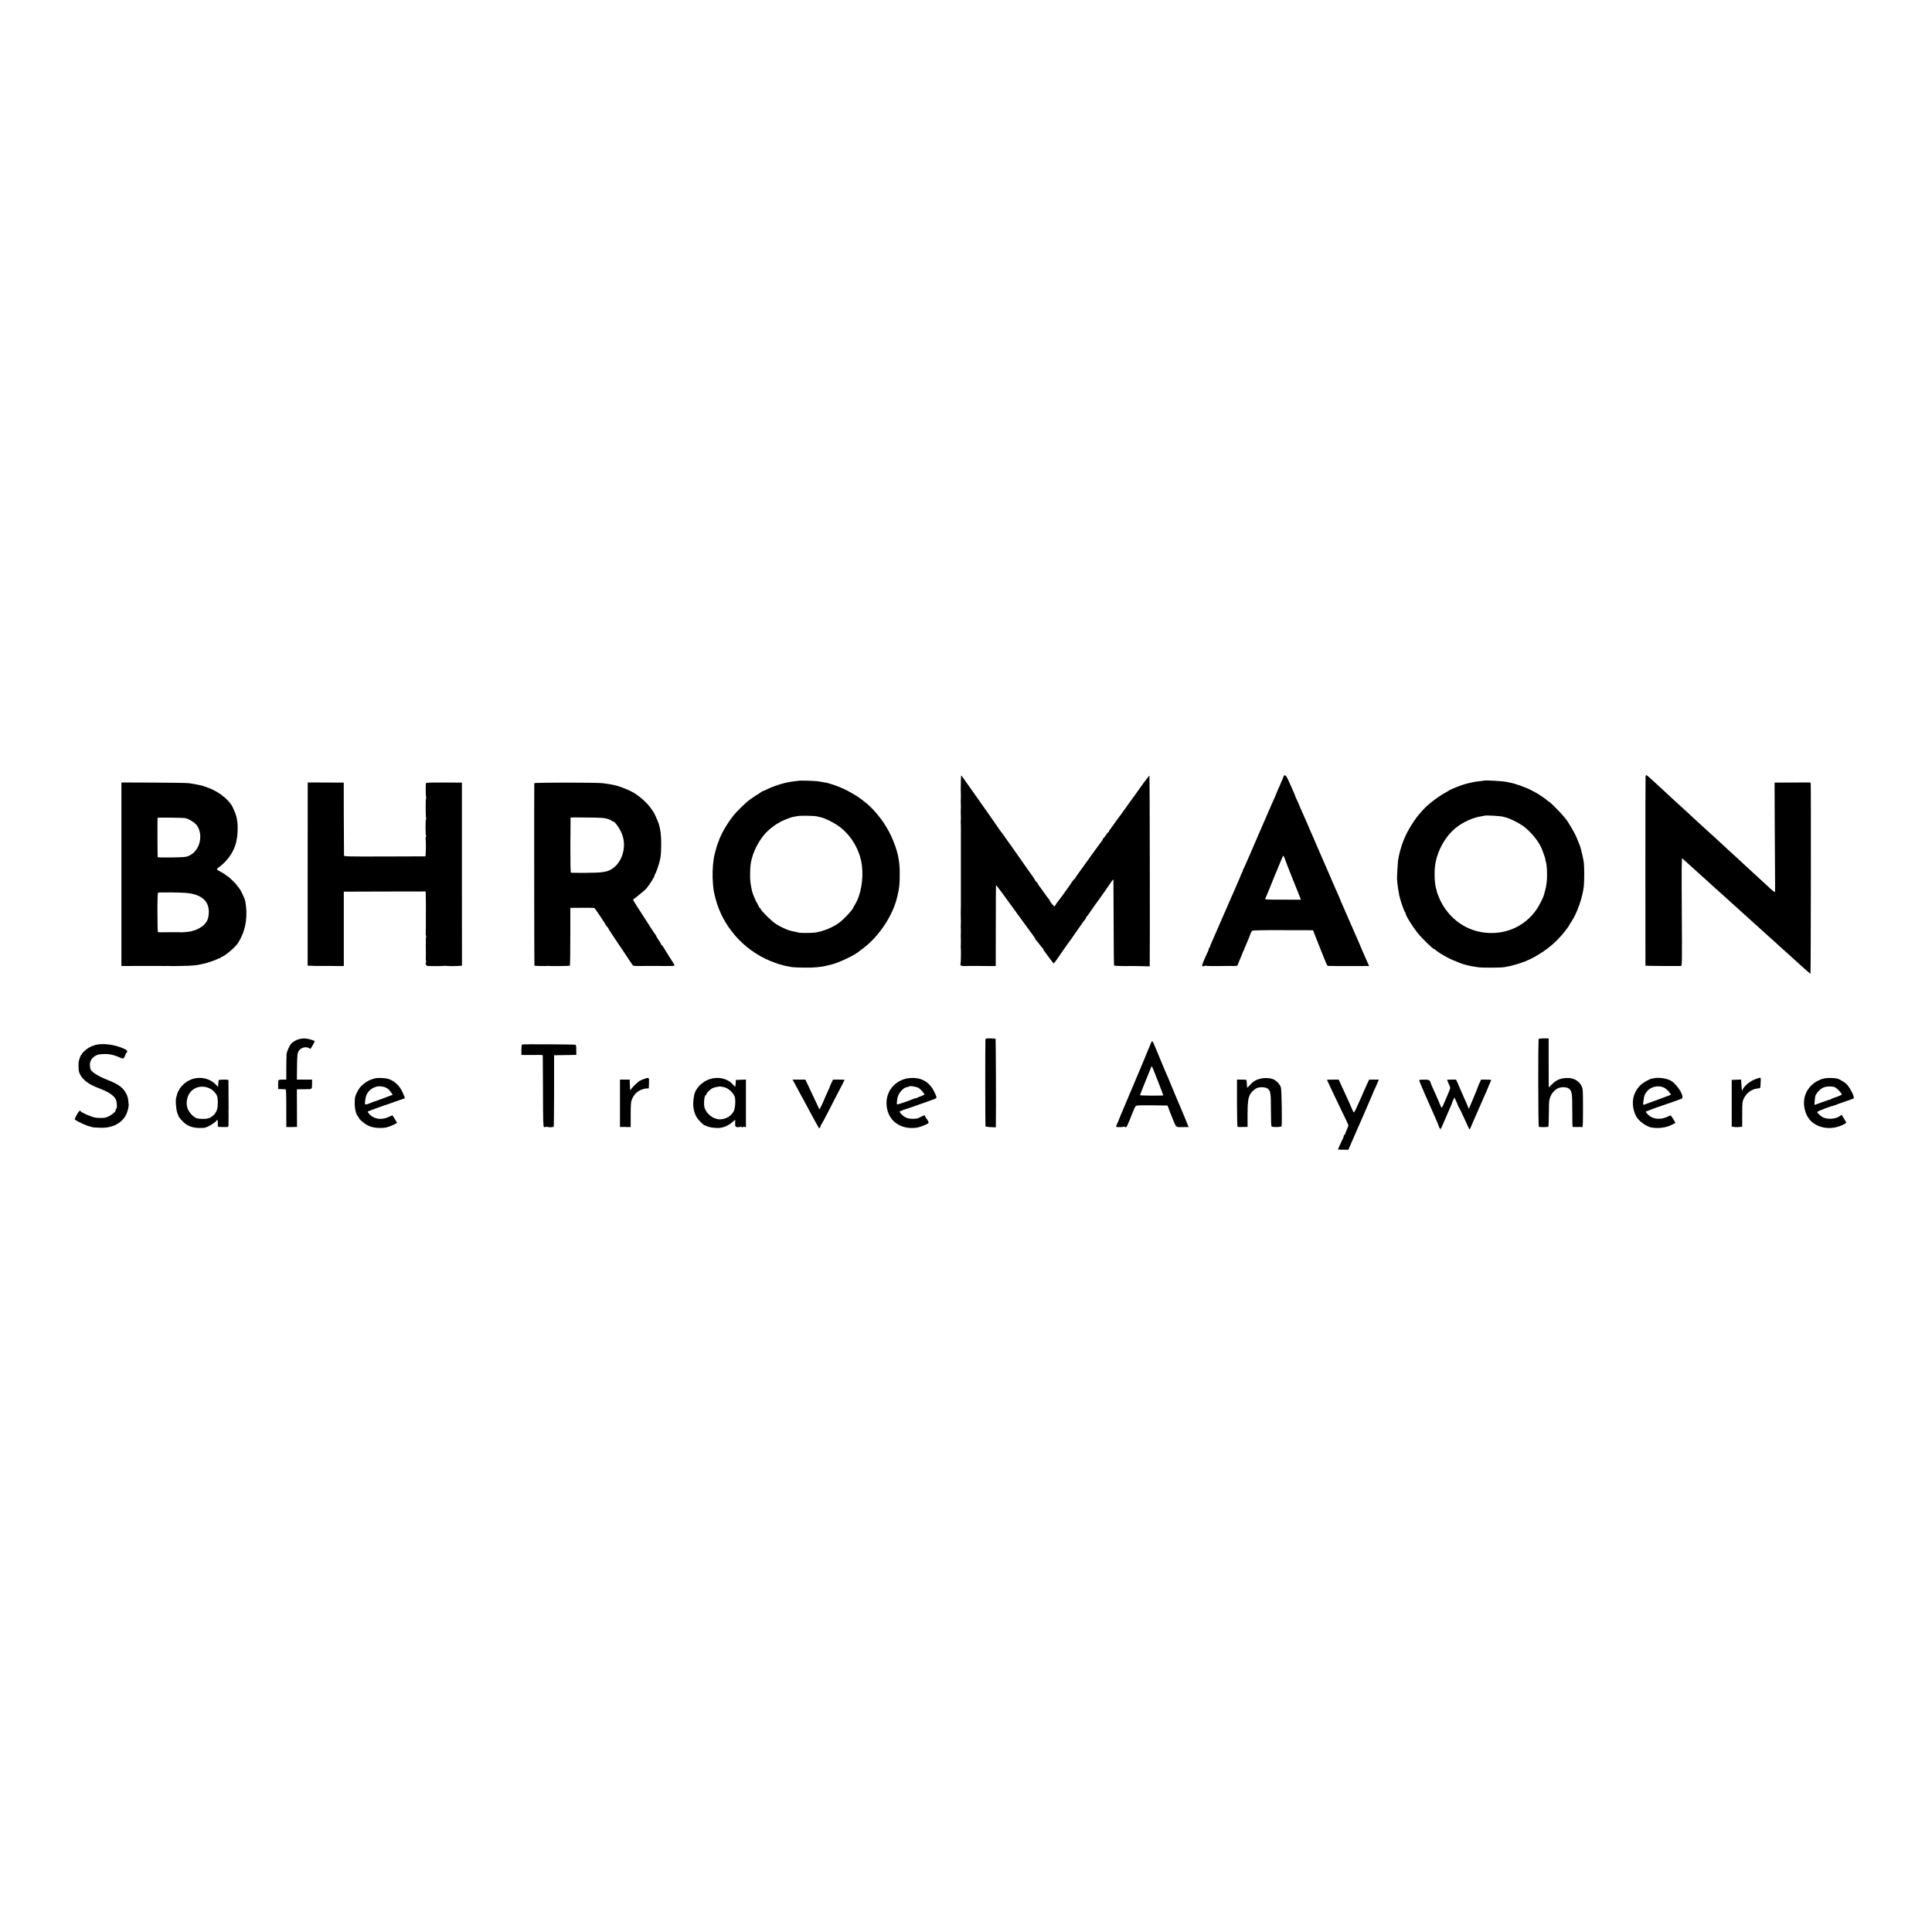 <?xml version="1.0" standalone="no"?>
<!DOCTYPE svg PUBLIC "-//W3C//DTD SVG 20010904//EN"
 "http://www.w3.org/TR/2001/REC-SVG-20010904/DTD/svg10.dtd">
<svg version="1.0" xmlns="http://www.w3.org/2000/svg"
 width="2976pt" height="2976pt" viewBox="0 0 2976 2976"
 preserveAspectRatio="xMidYMid meet">
<g transform="translate(0,2976) scale(0.1,-0.1)"
fill="#000000" stroke="none">
<path d="M14801 17739 c0 -46 -1 -104 -2 -129 0 -25 0 -49 1 -55 2 -10 1 -129
-1 -143 -1 -4 0 -11 1 -17 2 -10 1 -128 -1 -143 -1 -4 0 -11 1 -17 2 -10 1
-128 -1 -143 -1 -4 0 -10 1 -14 1 -8 2 -93 1 -233 -1 -113 -1 -150 0 -210 0
-33 0 -87 0 -120 0 -33 0 -82 0 -110 0 -27 0 -81 0 -120 -1 -38 -1 -97 0 -130
0 -33 0 -87 0 -120 0 -33 0 -82 0 -110 1 -49 0 -146 -2 -235 0 -25 0 -49 1
-55 2 -10 1 -129 -1 -143 -1 -4 0 -11 1 -17 2 -10 1 -128 -1 -143 -1 -4 0 -11
1 -17 2 -10 1 -128 -1 -143 -1 -4 0 -11 1 -17 4 -21 1 -235 -4 -243 -13 -22
14 -35 71 -33 32 2 65 3 73 2 8 0 35 0 60 0 25 0 50 0 55 0 48 -1 208 -2 242
-2 l41 1 1 621 c0 341 1 623 4 625 3 4 118 -152 414 -561 24 -33 46 -64 51
-70 89 -118 142 -194 142 -203 0 -6 4 -12 8 -14 5 -1 28 -30 53 -63 24 -33 47
-61 52 -63 4 -2 7 -8 7 -14 0 -6 17 -32 38 -58 20 -27 55 -73 77 -104 22 -31
42 -56 46 -56 3 0 27 30 53 68 25 37 60 87 77 112 17 25 46 65 63 90 17 25 33
47 36 50 6 5 50 69 176 250 32 47 66 94 76 104 10 11 18 25 18 32 0 7 4 14 8
16 8 3 24 24 122 168 25 36 50 70 55 77 6 6 20 27 33 45 13 18 49 69 80 113
31 44 71 102 89 130 18 27 34 43 34 35 1 -8 2 -308 3 -667 0 -358 4 -654 7
-657 5 -5 205 -10 234 -6 6 1 33 1 61 0 28 -1 97 -2 153 -3 l101 -2 0 30 c4
233 0 2901 -4 2905 -3 3 -23 -20 -45 -50 -22 -30 -44 -60 -49 -65 -5 -6 -26
-35 -47 -65 -64 -92 -109 -154 -118 -165 -7 -8 -39 -54 -175 -244 -9 -12 -26
-34 -36 -48 -11 -14 -45 -62 -77 -107 -32 -44 -62 -86 -68 -93 -6 -7 -11 -17
-11 -23 0 -5 -4 -10 -9 -10 -4 0 -21 -20 -37 -45 -15 -25 -32 -45 -36 -45 -4
0 -8 -5 -8 -10 0 -6 -5 -16 -10 -23 -10 -11 -198 -271 -230 -317 -8 -12 -54
-76 -102 -141 -49 -66 -88 -124 -88 -129 0 -6 -4 -10 -9 -10 -5 0 -18 -15 -30
-32 -11 -18 -31 -47 -43 -65 -13 -17 -52 -73 -88 -123 -36 -50 -75 -103 -88
-118 -13 -15 -30 -39 -38 -54 -8 -16 -18 -28 -23 -28 -9 0 -71 75 -71 88 0 4
-8 17 -18 28 -10 10 -44 57 -77 104 -32 47 -62 87 -66 90 -3 3 -14 20 -23 38
-9 17 -20 32 -25 32 -4 0 -13 11 -19 25 -7 14 -17 31 -22 38 -9 10 -125 174
-182 257 -10 14 -32 46 -50 71 -18 25 -80 113 -137 195 -58 82 -107 151 -110
154 -3 3 -15 19 -27 35 -49 72 -117 168 -195 280 -47 66 -156 221 -243 345
-87 124 -162 229 -166 234 -5 4 -9 -29 -9 -75z"/>
<path d="M19773 17802 c-3 -9 -15 -37 -25 -62 -11 -25 -23 -54 -28 -65 -4 -11
-18 -42 -31 -70 -12 -27 -24 -54 -25 -60 -1 -5 -16 -41 -34 -80 -44 -99 -55
-123 -120 -275 -17 -41 -42 -98 -55 -126 -13 -28 -42 -95 -65 -150 -23 -54
-50 -117 -60 -139 -10 -22 -53 -121 -95 -220 -43 -99 -82 -186 -87 -192 -6 -7
-8 -13 -4 -13 3 0 -3 -16 -14 -35 -11 -20 -20 -40 -20 -45 0 -5 -16 -43 -35
-84 -19 -42 -35 -78 -35 -80 0 -3 -14 -35 -31 -73 -17 -37 -37 -82 -44 -99 -8
-16 -37 -84 -65 -149 -28 -65 -57 -133 -65 -149 -7 -17 -44 -101 -81 -186 -37
-85 -78 -180 -92 -210 -14 -30 -25 -61 -25 -67 0 -7 -4 -13 -9 -13 -4 0 -8 -7
-8 -15 0 -8 -4 -23 -9 -33 -15 -27 -58 -124 -80 -179 -22 -55 -16 -67 25 -52
12 4 25 5 28 2 3 -3 81 -5 173 -4 92 2 175 2 183 2 110 -3 124 -1 126 17 0 4
8 25 18 47 10 22 27 63 38 90 11 28 25 64 33 80 7 17 25 59 40 95 15 36 33 79
40 95 7 17 19 47 26 68 7 21 19 43 27 49 9 8 151 11 470 10 251 0 460 -1 464
-1 4 -1 10 -11 13 -23 4 -13 13 -36 20 -53 7 -16 50 -124 95 -240 46 -115 87
-216 93 -223 6 -7 20 -12 31 -11 12 0 26 0 31 0 10 -2 146 -3 305 -2 47 1 112
1 145 0 33 0 65 0 70 1 6 1 22 1 37 0 l28 -2 -19 44 c-18 42 -39 88 -87 196
-13 29 -24 54 -24 57 0 2 -27 66 -61 142 -60 135 -75 170 -103 236 -60 139
-82 190 -108 247 -17 36 -31 70 -33 75 -1 6 -10 28 -19 50 -10 22 -24 54 -31
70 -7 17 -24 55 -38 86 -14 30 -44 100 -67 155 -23 54 -50 117 -60 139 -10 22
-57 130 -105 240 -47 110 -92 214 -99 230 -8 17 -35 80 -61 140 -26 61 -56
130 -67 155 -11 25 -27 61 -35 80 -8 19 -26 58 -39 87 -13 28 -24 54 -24 57 0
3 -13 34 -30 68 -16 34 -30 65 -30 69 0 5 -16 43 -35 86 -20 43 -50 111 -68
152 -32 74 -61 99 -74 63z m7 -1243 c6 -11 13 -28 15 -37 2 -9 49 -132 105
-272 56 -140 110 -276 121 -302 l18 -47 -279 1 c-256 0 -278 1 -270 17 12 22
130 309 130 315 0 3 11 29 24 58 13 29 45 106 71 171 26 64 49 117 51 117 2 0
8 -9 14 -21z"/>
<path d="M25348 17808 c-2 -7 -3 -668 -3 -1468 l1 -1455 35 -2 c28 -2 448 -5
512 -3 17 0 18 37 13 835 -4 691 -3 833 8 823 7 -7 31 -29 52 -48 87 -77 229
-206 244 -220 9 -8 49 -44 89 -80 40 -36 97 -87 126 -115 30 -27 70 -63 90
-80 19 -16 57 -50 83 -75 27 -25 84 -76 127 -115 43 -38 103 -92 133 -120 80
-73 102 -93 177 -160 37 -33 82 -73 100 -90 18 -16 65 -59 105 -95 41 -36 83
-74 95 -85 23 -23 183 -167 233 -211 19 -16 51 -45 71 -64 21 -19 70 -64 110
-100 40 -36 87 -77 104 -92 17 -16 33 -26 35 -23 6 5 9 2862 4 2911 l-4 31
-276 -1 -277 -1 2 -530 c1 -291 2 -548 3 -570 0 -22 1 -101 1 -175 0 -74 1
-195 2 -268 1 -74 0 -138 -3 -142 -3 -5 -30 15 -60 43 -30 29 -102 95 -160
147 -57 52 -113 104 -125 115 -11 11 -69 65 -130 120 -60 55 -119 109 -130
120 -12 11 -63 58 -115 105 -51 47 -112 103 -135 125 -24 22 -80 74 -126 115
-46 41 -113 102 -148 135 -36 33 -83 77 -106 97 -22 21 -61 57 -86 80 -25 24
-84 77 -130 119 -46 42 -98 90 -115 105 -16 16 -77 72 -134 124 -57 52 -118
109 -135 125 -77 72 -138 125 -145 125 -4 0 -10 -6 -12 -12z"/>
<path d="M12308 17734 c-2 -1 -31 -5 -64 -8 -129 -12 -289 -58 -422 -121 -40
-19 -75 -34 -78 -34 -3 0 -20 -11 -39 -25 -18 -14 -36 -26 -39 -26 -3 0 -25
-14 -48 -30 -24 -17 -54 -38 -68 -48 -56 -38 -190 -168 -251 -243 -63 -77
-136 -192 -183 -287 -24 -51 -43 -92 -40 -92 2 0 -3 -14 -12 -31 -15 -30 -61
-196 -69 -249 -20 -135 -24 -271 -12 -405 9 -93 11 -107 37 -209 107 -428 429
-797 845 -968 107 -44 201 -73 280 -85 17 -2 41 -7 55 -10 14 -3 97 -7 185 -8
153 -3 268 8 370 35 22 6 48 13 59 15 96 22 338 135 401 187 6 5 40 31 78 59
246 182 462 509 528 796 34 148 38 187 38 343 0 102 -2 130 -13 215 -25 181
-117 409 -237 585 -80 118 -198 249 -280 310 -18 14 -44 34 -58 46 -47 39
-185 121 -271 161 -85 41 -238 93 -285 98 -5 1 -27 4 -48 9 -20 4 -54 9 -75
12 -38 6 -280 13 -284 8z m272 -549 c14 -3 36 -8 50 -11 77 -14 226 -90 314
-158 178 -139 301 -356 332 -581 28 -211 -15 -462 -106 -608 -17 -27 -30 -51
-30 -54 0 -21 -134 -165 -205 -220 -99 -76 -253 -140 -380 -158 -54 -8 -242
-8 -254 0 -4 2 -23 7 -42 10 -48 8 -111 24 -134 35 -85 36 -127 58 -175 89
-62 39 -225 201 -235 231 -4 11 -11 20 -16 20 -5 0 -9 5 -9 10 0 6 -11 27 -23
48 -25 38 -75 158 -83 196 -28 129 -32 173 -29 281 3 118 6 141 26 220 40 156
141 330 251 431 49 45 143 114 156 114 5 0 12 4 14 8 4 12 167 80 208 87 19 4
53 10 75 14 44 9 256 6 295 -4z"/>
<path d="M22858 17735 c-2 -1 -30 -5 -63 -8 -33 -4 -71 -9 -85 -11 -61 -13
-126 -28 -140 -33 -8 -3 -21 -7 -29 -9 -22 -4 -206 -78 -211 -84 -3 -3 -36
-24 -75 -45 -111 -61 -272 -186 -339 -264 -12 -13 -36 -40 -53 -60 -50 -55
-140 -191 -187 -283 -69 -133 -121 -297 -142 -443 -4 -28 -16 -247 -15 -270 2
-35 10 -115 15 -140 3 -16 8 -48 12 -70 8 -49 12 -70 14 -70 1 0 3 -8 5 -18 8
-44 70 -217 77 -217 4 0 8 -6 8 -13 0 -35 94 -191 188 -309 62 -79 234 -247
254 -248 4 0 13 -6 21 -14 18 -18 107 -75 177 -112 47 -26 100 -49 215 -94 29
-12 134 -39 175 -45 19 -3 60 -9 90 -14 56 -10 367 -8 406 2 12 3 38 8 59 11
50 8 187 49 255 76 181 71 391 214 514 349 17 19 38 41 47 50 23 23 119 149
119 156 0 4 13 25 29 48 93 136 178 377 198 558 8 77 8 296 0 361 -7 56 -43
211 -58 253 -25 68 -65 163 -85 200 -27 52 -115 198 -123 205 -4 3 -22 25 -41
50 -41 54 -216 230 -228 230 -5 0 -15 7 -22 15 -12 15 -135 100 -175 121 -11
6 -40 22 -65 35 -86 48 -260 110 -344 124 -17 3 -38 8 -46 10 -49 13 -340 30
-352 20z m293 -555 c24 -7 49 -13 54 -15 48 -11 172 -71 240 -117 116 -78 249
-234 300 -353 24 -57 65 -175 60 -175 -3 0 -1 -10 4 -23 20 -51 28 -227 16
-325 -9 -70 -12 -83 -25 -132 -7 -25 -13 -49 -15 -55 -10 -44 -67 -160 -110
-225 -186 -278 -507 -415 -847 -360 -283 45 -527 236 -651 510 -29 65 -43 103
-47 132 -1 4 -6 22 -11 40 -20 71 -27 216 -15 328 24 221 148 455 317 595 110
91 275 165 404 182 22 3 42 7 44 9 9 8 241 -5 282 -16z"/>
<path d="M1870 17571 c0 -196 -1 -2357 0 -2539 l0 -152 78 0 c42 -1 91 0 107
1 17 0 37 1 45 0 8 0 89 0 180 0 91 0 172 0 180 0 57 -2 99 -2 106 0 5 1 14 1
19 0 19 -4 240 -1 331 3 87 5 117 9 174 21 14 3 36 8 50 11 45 8 184 56 207
70 12 8 29 14 38 14 8 0 15 5 15 10 0 6 5 10 10 10 38 0 215 148 257 215 117
185 155 406 110 646 -12 61 -93 215 -119 227 -5 2 -8 8 -8 13 0 11 -131 139
-141 139 -3 0 -18 10 -32 23 -15 12 -48 33 -74 46 -78 40 -78 39 -15 85 134
100 236 262 257 411 2 11 6 34 9 51 7 38 9 179 3 214 -3 14 -8 44 -11 68 -7
40 -25 89 -64 172 -42 88 -164 197 -297 262 -40 20 -104 45 -135 53 -3 1 -12
4 -20 8 -22 8 -156 35 -220 43 -30 4 -277 8 -547 9 l-493 2 0 -136z m987 -414
c54 -13 138 -64 169 -103 80 -97 78 -272 -3 -382 -36 -48 -60 -68 -112 -94
-42 -20 -63 -22 -263 -26 -120 -2 -219 0 -219 5 -3 22 -5 599 -2 605 4 8 395
3 430 -5z m7 -1151 c240 -20 361 -126 352 -310 -4 -83 -22 -129 -74 -182 -34
-35 -116 -80 -161 -89 -12 -2 -25 -6 -29 -9 -9 -5 -138 -19 -159 -17 -19 2
-31 2 -268 1 -11 0 -35 -1 -53 -1 -18 -1 -36 2 -40 6 -3 3 -7 140 -7 303 0
223 3 298 12 302 16 7 336 4 427 -4z"/>
<path d="M4740 17661 c-1 -25 -1 -660 -1 -1411 l0 -1365 63 -2 c35 -2 84 -3
111 -2 26 0 55 0 65 0 9 0 55 0 102 0 84 0 135 -1 148 -2 4 -1 21 -1 38 0 l30
1 0 573 0 572 630 2 631 1 2 -96 c2 -119 2 -91 1 -262 0 -80 0 -152 0 -160 1
-8 -1 -50 -2 -93 -2 -42 1 -77 5 -77 5 0 5 -5 1 -11 -4 -6 -6 -66 -5 -133 1
-66 1 -128 1 -136 0 -8 -1 -34 -1 -58 -1 -24 1 -46 5 -49 3 -3 2 -11 -3 -17
-15 -18 6 -56 31 -57 88 -2 240 0 243 3 2 2 32 1 67 -2 35 -3 97 -3 138 0 l76
5 -1 1410 0 1410 -277 1 c-274 0 -278 0 -279 -20 -3 -98 0 -206 6 -215 3 -6 3
-11 -2 -11 -9 0 -8 -282 1 -305 3 -8 2 -15 -2 -15 -4 0 -7 -56 -7 -125 0 -69
3 -125 7 -125 4 0 3 -11 -2 -24 -5 -13 -7 -26 -5 -28 9 -9 6 -268 -3 -269 -4
-1 -287 -2 -630 -2 -546 -2 -622 0 -623 13 -1 8 -2 265 -3 570 l-1 555 -277 1
-278 1 0 -46z"/>
<path d="M8230 17696 c-3 -60 -1 -2808 2 -2811 3 -4 185 -8 203 -4 6 1 14 1
18 0 29 -5 320 -1 325 4 4 4 7 205 7 448 l0 442 181 2 c99 1 185 -1 191 -5 10
-7 173 -249 173 -258 0 -3 9 -14 20 -26 11 -12 26 -34 32 -50 7 -15 16 -28 20
-28 5 0 8 -5 8 -10 0 -6 5 -16 11 -23 5 -7 80 -118 166 -247 85 -129 159 -239
163 -243 4 -5 54 -8 111 -7 57 1 110 1 117 1 6 0 32 0 57 0 25 0 53 0 63 0 9
0 77 -1 150 -1 74 -1 137 1 140 5 3 3 0 16 -8 28 -63 98 -148 233 -160 255 -8
15 -21 31 -27 35 -7 4 -13 12 -13 18 0 5 -16 32 -35 59 -19 27 -35 54 -35 58
0 5 -8 18 -17 30 -10 12 -40 56 -67 99 -50 78 -96 150 -216 336 -34 54 -61 99
-59 100 46 33 179 142 195 159 57 64 154 218 137 218 -4 0 -3 4 3 8 14 8 71
172 80 226 3 21 8 48 11 60 3 11 7 84 8 161 3 143 -11 255 -41 344 -17 50 -73
173 -83 181 -3 3 -18 23 -32 45 -55 84 -184 199 -289 256 -49 28 -187 83 -235
95 -16 4 -34 8 -40 10 -41 10 -108 21 -180 30 -95 12 -1055 12 -1055 0z m1133
-551 c31 -10 57 -22 57 -27 0 -4 6 -8 14 -8 44 0 140 -147 165 -255 47 -195
-41 -415 -197 -494 -72 -36 -140 -44 -372 -46 -124 0 -230 0 -235 2 -7 2 -10
150 -9 426 1 232 2 423 3 425 0 1 117 1 259 -1 221 -2 265 -5 315 -22z"/>
<path d="M4612 13755 c-47 -11 -103 -43 -130 -75 -23 -26 -62 -115 -67 -151
-2 -19 -5 -116 -5 -216 l0 -183 -59 0 c-38 0 -60 -4 -63 -12 -3 -7 -4 -40 -4
-73 l1 -60 50 -2 c28 -1 56 -2 63 -2 9 -1 12 -66 12 -291 l0 -290 28 -1 c15
-1 41 -1 57 0 17 1 41 1 55 2 l25 0 -1 290 -1 289 31 1 c17 1 63 1 101 1 103
-1 101 -3 102 78 l0 70 -117 0 -117 0 2 188 c3 198 5 221 30 258 32 49 112 68
159 37 21 -14 19 -16 64 67 13 23 22 43 20 44 -9 7 -67 26 -98 32 -52 11 -83
11 -138 -1z"/>
<path d="M15179 13740 c-4 -116 -3 -1324 1 -1330 3 -5 40 -10 83 -12 l77 -3 0
35 c4 281 0 1324 -5 1328 -3 4 -40 7 -81 7 -72 0 -74 0 -75 -25z"/>
<path d="M23702 13755 c-11 -16 -9 -1346 2 -1352 11 -7 133 -6 145 1 5 3 9 88
9 188 0 101 3 199 7 218 16 90 76 167 150 193 49 17 120 12 151 -11 47 -35 53
-71 53 -337 0 -136 2 -249 4 -252 3 -2 24 -4 48 -3 63 1 86 1 101 -2 10 -2 12
59 12 292 0 280 -1 297 -22 341 -38 81 -127 129 -233 124 -94 -5 -156 -31
-218 -92 -30 -29 -55 -53 -55 -53 -1 0 -1 170 -1 377 l0 377 -73 1 c-41 0 -76
-4 -80 -10z"/>
<path d="M17733 13703 c-3 -10 -17 -42 -29 -71 -13 -29 -24 -54 -24 -56 0 -2
-8 -21 -17 -42 -9 -22 -17 -41 -18 -44 -1 -3 -6 -16 -12 -30 -6 -14 -87 -207
-181 -430 -93 -223 -178 -423 -188 -445 -9 -22 -18 -42 -18 -45 -2 -9 -37 -93
-48 -113 -5 -11 -7 -21 -4 -24 6 -7 107 -6 113 1 3 3 14 1 24 -5 16 -8 21 -4
35 28 9 21 22 52 30 68 7 17 29 70 47 118 19 49 41 97 49 106 12 15 40 16 248
15 129 -1 237 -2 240 -3 4 0 12 -18 19 -38 12 -38 19 -55 39 -103 5 -14 23
-56 38 -95 35 -88 43 -97 91 -97 21 1 62 1 91 1 l52 0 -16 38 c-8 21 -29 72
-46 113 -16 41 -38 93 -48 115 -10 22 -30 69 -45 105 -15 36 -33 79 -40 95 -7
17 -30 71 -50 120 -20 50 -42 101 -48 115 -6 14 -11 27 -12 30 0 3 -9 23 -19
45 -23 50 -22 48 -102 240 -36 88 -74 178 -83 200 -10 22 -24 55 -31 73 -14
36 -27 41 -37 15z m72 -518 c15 -38 31 -79 36 -90 18 -46 79 -205 79 -208 0
-2 -81 -4 -180 -4 -99 1 -180 4 -180 7 0 3 36 96 81 206 45 109 86 210 91 224
11 28 8 32 73 -135z"/>
<path d="M1470 13664 c-30 -8 -74 -26 -98 -40 -49 -29 -112 -87 -112 -103 0
-6 -4 -11 -8 -11 -8 0 -27 -51 -39 -100 -5 -22 -5 -122 1 -146 18 -84 94 -166
201 -219 33 -16 62 -30 65 -31 21 -4 165 -67 189 -82 72 -44 111 -84 121 -123
15 -55 15 -120 0 -129 -6 -4 -10 -10 -8 -14 14 -28 -91 -106 -162 -122 -34 -7
-116 -6 -154 1 -68 14 -208 75 -222 96 -13 21 -31 5 -63 -56 -19 -35 -33 -66
-30 -68 33 -30 189 -102 242 -111 12 -3 22 -5 22 -6 0 -5 73 -11 145 -12 179
-2 320 73 384 205 22 45 41 119 38 152 -7 88 -13 117 -31 155 -48 102 -115
154 -291 224 -169 67 -268 134 -271 184 -1 9 -2 31 -4 47 -6 65 46 133 120
158 36 12 156 15 195 5 8 -3 31 -8 50 -12 19 -5 59 -19 88 -32 29 -14 58 -22
63 -18 9 5 31 49 33 66 1 4 7 13 14 20 25 25 12 43 -51 70 -142 60 -313 81
-427 52z"/>
<path d="M8048 13672 c-12 -2 -16 -19 -16 -82 l-1 -80 97 -1 c53 0 127 0 165
1 37 1 68 -2 68 -7 1 -4 2 -252 3 -551 1 -470 3 -544 16 -552 8 -5 16 -6 18
-1 2 5 17 6 35 2 36 -8 86 -5 96 4 3 4 6 253 6 553 l0 547 130 2 c72 1 148 2
171 3 l41 0 0 76 c0 57 -3 77 -14 81 -15 6 -787 10 -815 5z"/>
<path d="M2980 13144 c-30 -8 -76 -29 -103 -46 -48 -31 -117 -105 -117 -127 0
-6 -4 -11 -8 -11 -7 0 -24 -51 -39 -110 -11 -48 -2 -171 17 -229 24 -71 27
-76 91 -141 61 -62 136 -91 244 -95 44 -1 85 1 90 4 6 3 12 6 15 6 37 5 146
73 163 101 16 27 24 13 22 -40 -1 -44 2 -55 14 -55 9 0 39 -1 66 -1 91 -3 86
-7 85 63 0 95 0 100 1 132 0 17 0 37 -1 45 0 8 0 26 1 40 0 14 0 31 0 38 -1
19 -2 178 -1 210 0 15 0 38 0 57 -1 8 -1 36 -1 63 0 26 0 55 0 65 0 15 -10 17
-75 17 -42 0 -75 -4 -75 -10 -1 -5 -3 -14 -4 -20 -1 -5 -3 -26 -4 -46 l-1 -36
-41 41 c-85 85 -217 118 -339 85z m257 -153 c45 -23 90 -71 107 -114 7 -18 12
-68 11 -112 -1 -84 -16 -128 -58 -175 -24 -27 -87 -66 -87 -54 0 3 -6 2 -12
-4 -12 -9 -123 -10 -159 0 -49 12 -114 75 -144 140 -40 87 -17 214 51 281 76
75 190 90 291 38z"/>
<path d="M5795 13153 c-41 -7 -125 -37 -125 -45 0 -4 -4 -7 -9 -5 -5 1 -34
-18 -64 -43 -41 -33 -66 -64 -94 -119 -34 -67 -38 -80 -39 -164 -2 -93 19
-179 52 -218 8 -8 14 -19 14 -23 0 -5 15 -22 33 -38 91 -82 162 -110 287 -113
77 -2 139 13 213 50 l54 28 -34 58 c-20 33 -37 59 -38 59 -1 0 -27 -11 -58
-25 -108 -50 -218 -36 -291 36 -22 23 -35 43 -30 48 7 6 280 105 319 115 6 2
21 7 35 13 14 5 68 25 121 43 l96 32 -14 40 c-45 131 -129 222 -238 258 -38
13 -147 20 -190 13z m110 -133 c50 -11 85 -37 121 -89 l23 -35 -32 -11 c-18
-7 -76 -29 -130 -50 -55 -20 -104 -38 -110 -39 -7 -2 -25 -9 -42 -15 -70 -30
-105 -39 -110 -31 -9 15 5 113 23 150 22 47 60 84 110 107 50 23 87 26 147 13z"/>
<path d="M9922 13140 c-26 -9 -58 -23 -72 -31 -29 -17 -130 -117 -130 -130 0
-5 -3 -9 -7 -9 -8 0 -9 13 -12 115 l-1 45 -75 0 -75 0 0 -365 0 -365 43 1 c23
1 47 0 52 -1 6 -1 24 -2 40 -1 l30 1 0 183 c-1 100 4 198 10 217 33 112 122
185 237 194 l32 2 3 81 c3 91 3 90 -75 63z"/>
<path d="M10928 13136 c-112 -37 -214 -142 -234 -239 -29 -142 -18 -250 36
-344 26 -45 108 -128 128 -128 4 0 12 -4 18 -7 31 -20 130 -37 195 -33 78 5
157 40 216 95 18 17 34 30 36 30 2 0 3 -23 1 -51 -1 -43 1 -52 20 -58 11 -5
33 -5 47 -1 17 5 31 4 38 -3 8 -8 11 -8 11 0 0 6 11 8 25 5 l25 -4 0 366 0
367 -77 -3 -78 -3 -3 -50 c-2 -27 -5 -51 -7 -53 -2 -2 -20 14 -40 37 -83 91
-224 122 -357 77z m215 -120 c67 -11 146 -78 173 -146 18 -44 10 -180 -13
-225 -41 -79 -121 -126 -216 -127 -99 0 -207 84 -235 183 -15 57 -3 189 19
189 5 0 9 6 9 13 0 18 57 75 93 94 30 15 113 32 132 26 6 -1 23 -5 38 -7z"/>
<path d="M13952 13144 c-175 -46 -290 -186 -296 -360 -8 -223 141 -387 364
-399 80 -4 146 9 228 46 62 28 62 28 50 56 -7 15 -21 37 -30 47 -10 11 -18 26
-18 33 0 18 -13 16 -62 -9 -24 -13 -50 -24 -58 -26 -47 -9 -111 -8 -151 4 -50
15 -119 73 -119 100 0 10 3 14 7 11 3 -4 11 -3 17 2 6 5 29 14 51 21 22 6 77
25 123 41 45 16 121 43 170 60 48 17 94 33 102 36 8 4 17 7 20 8 3 0 22 7 43
15 43 16 43 19 -5 119 -61 127 -171 201 -307 206 -43 2 -99 -3 -129 -11z m198
-142 c28 -17 90 -87 90 -101 0 -4 -24 -15 -52 -26 -29 -10 -59 -22 -65 -28 -7
-5 -13 -7 -13 -3 0 3 -17 -1 -37 -10 -88 -37 -253 -93 -256 -86 -5 8 -1 53 6
92 9 46 26 80 59 116 37 40 58 53 96 60 15 3 29 8 32 11 10 10 110 -8 140 -25z"/>
<path d="M19411 13143 c-70 -17 -110 -43 -161 -100 -37 -42 -40 -44 -41 -22
-1 30 -6 91 -8 102 0 4 -34 7 -74 7 l-73 0 0 -359 c1 -198 4 -362 8 -366 6 -6
39 -7 129 -4 l26 0 0 192 c1 190 8 249 39 309 18 34 59 74 99 95 42 23 136 20
169 -4 48 -35 53 -68 53 -331 0 -167 3 -246 11 -254 13 -13 144 -11 152 2 11
17 3 555 -9 597 -13 49 -68 107 -120 129 -49 20 -137 24 -200 7z"/>
<path d="M25468 13149 c-16 -4 -28 -6 -28 -4 0 3 -31 -12 -70 -31 -87 -45
-143 -101 -183 -184 -52 -108 -46 -246 16 -366 35 -67 150 -153 227 -170 103
-21 227 -7 316 37 l62 31 -16 31 c-10 17 -21 36 -25 41 -4 6 -13 19 -21 30
-12 17 -14 18 -45 1 -123 -63 -253 -48 -328 39 -13 14 -23 28 -23 30 0 3 21
12 48 21 26 10 61 23 77 30 17 7 53 20 80 28 46 14 307 106 347 122 55 22 -57
213 -162 277 -63 38 -201 57 -272 37z m184 -155 c24 -16 53 -45 65 -63 l23
-34 -195 -73 c-108 -40 -205 -76 -216 -79 -20 -7 -21 -4 -15 47 10 88 21 117
61 163 68 77 197 95 277 39z"/>
<path d="M27065 13146 c-92 -29 -183 -97 -219 -163 l-15 -28 -1 25 c-1 14 -3
39 -4 55 -1 17 -3 45 -4 63 l-2 33 -72 -3 -73 -3 0 -360 0 -360 40 -5 c22 -3
58 -3 81 0 l40 5 1 192 c0 188 1 194 27 247 41 84 124 142 213 150 41 3 39 -3
44 101 3 74 6 71 -56 51z"/>
<path d="M28090 13146 c-150 -40 -260 -149 -293 -291 -32 -140 22 -309 126
-388 130 -99 315 -110 475 -28 23 12 42 24 42 27 0 3 -16 32 -36 64 l-36 59
-27 -20 c-61 -45 -178 -56 -253 -24 -38 16 -100 73 -95 88 3 10 237 99 237 90
0 -3 7 0 15 7 8 7 15 9 15 5 0 -4 6 -3 13 2 6 6 71 29 142 53 72 24 133 46
138 50 19 16 -46 150 -104 215 -31 33 -112 82 -151 91 -50 12 -166 12 -208 0z
m162 -128 c33 -7 134 -112 116 -121 -2 -1 -12 -7 -23 -12 -11 -6 -47 -20 -80
-30 -33 -11 -63 -24 -67 -30 -4 -5 -8 -7 -8 -4 0 4 -53 -13 -117 -37 -65 -24
-120 -44 -122 -44 -4 0 5 104 11 133 9 39 68 107 115 130 45 23 109 28 175 15z"/>
<path d="M12256 13043 c26 -49 59 -112 75 -140 16 -29 42 -77 58 -105 16 -29
50 -93 76 -143 64 -120 146 -269 152 -275 2 -3 10 4 16 15 6 11 9 20 6 20 -2
0 5 14 17 30 11 17 56 100 99 185 43 85 96 189 118 230 57 108 137 263 137
267 0 2 -40 3 -89 3 l-89 0 -23 -47 c-12 -27 -24 -52 -25 -58 -1 -5 -19 -48
-41 -95 -22 -47 -46 -101 -53 -120 -8 -19 -26 -60 -41 -90 -26 -53 -27 -54
-37 -30 -5 14 -39 86 -74 160 -35 74 -80 168 -98 208 l-34 72 -99 0 -98 0 47
-87z"/>
<path d="M20440 13126 c0 -2 34 -75 76 -162 42 -88 93 -195 114 -239 21 -44
61 -127 89 -185 28 -57 51 -110 51 -117 0 -7 -11 -37 -25 -67 -14 -30 -25 -60
-25 -65 0 -6 -4 -11 -10 -11 -5 0 -10 -6 -10 -14 0 -8 -6 -27 -14 -43 -21 -41
-76 -163 -76 -168 0 -3 36 -5 81 -5 l80 0 15 38 c8 20 25 57 36 82 11 25 49
110 83 190 34 80 74 171 89 203 14 31 38 85 52 120 14 34 34 80 44 102 39 88
59 136 61 143 0 4 5 15 10 25 6 10 25 53 44 97 l34 80 -74 0 -75 0 -36 -77
c-36 -80 -60 -132 -74 -168 -5 -11 -22 -49 -38 -85 -16 -36 -42 -92 -56 -124
-15 -33 -30 -55 -35 -50 -4 5 -17 32 -29 60 -20 49 -56 129 -107 239 -13 28
-39 85 -59 128 l-35 77 -90 0 c-50 0 -91 -2 -91 -4z"/>
<path d="M21860 13121 c0 -8 32 -86 89 -216 12 -27 26 -59 31 -70 4 -11 19
-45 33 -75 100 -223 157 -357 157 -369 0 -6 5 -11 11 -11 5 0 7 -4 4 -10 -3
-5 -4 -10 0 -10 6 0 42 78 116 255 4 11 20 47 35 80 15 33 29 66 30 73 1 8 10
30 20 50 l17 37 29 -62 c16 -34 29 -66 29 -70 0 -4 6 -15 13 -23 6 -8 36 -69
66 -135 30 -66 64 -140 76 -165 22 -45 22 -45 32 -20 5 14 19 46 30 70 11 25
43 97 70 160 27 63 60 138 72 165 12 28 28 64 35 80 7 17 25 56 39 87 14 31
26 59 26 62 0 3 11 30 25 60 14 30 25 57 25 60 0 3 -35 6 -78 6 l-78 0 -24
-52 c-13 -29 -25 -57 -26 -63 -5 -19 -123 -304 -133 -322 -6 -10 -11 -13 -11
-6 0 6 -14 42 -31 80 -49 108 -56 125 -79 178 -35 81 -43 100 -45 105 0 3 -9
22 -19 43 l-18 37 -69 0 c-38 0 -69 -2 -69 -5 0 -2 11 -29 25 -59 14 -30 25
-59 25 -65 0 -6 -23 -63 -51 -128 -28 -65 -56 -130 -62 -145 -14 -32 -25 -36
-34 -10 -8 24 -60 144 -94 219 -48 105 -62 137 -65 151 -7 34 -27 42 -100 42
-41 0 -74 -4 -74 -9z"/>
</g>
</svg>

